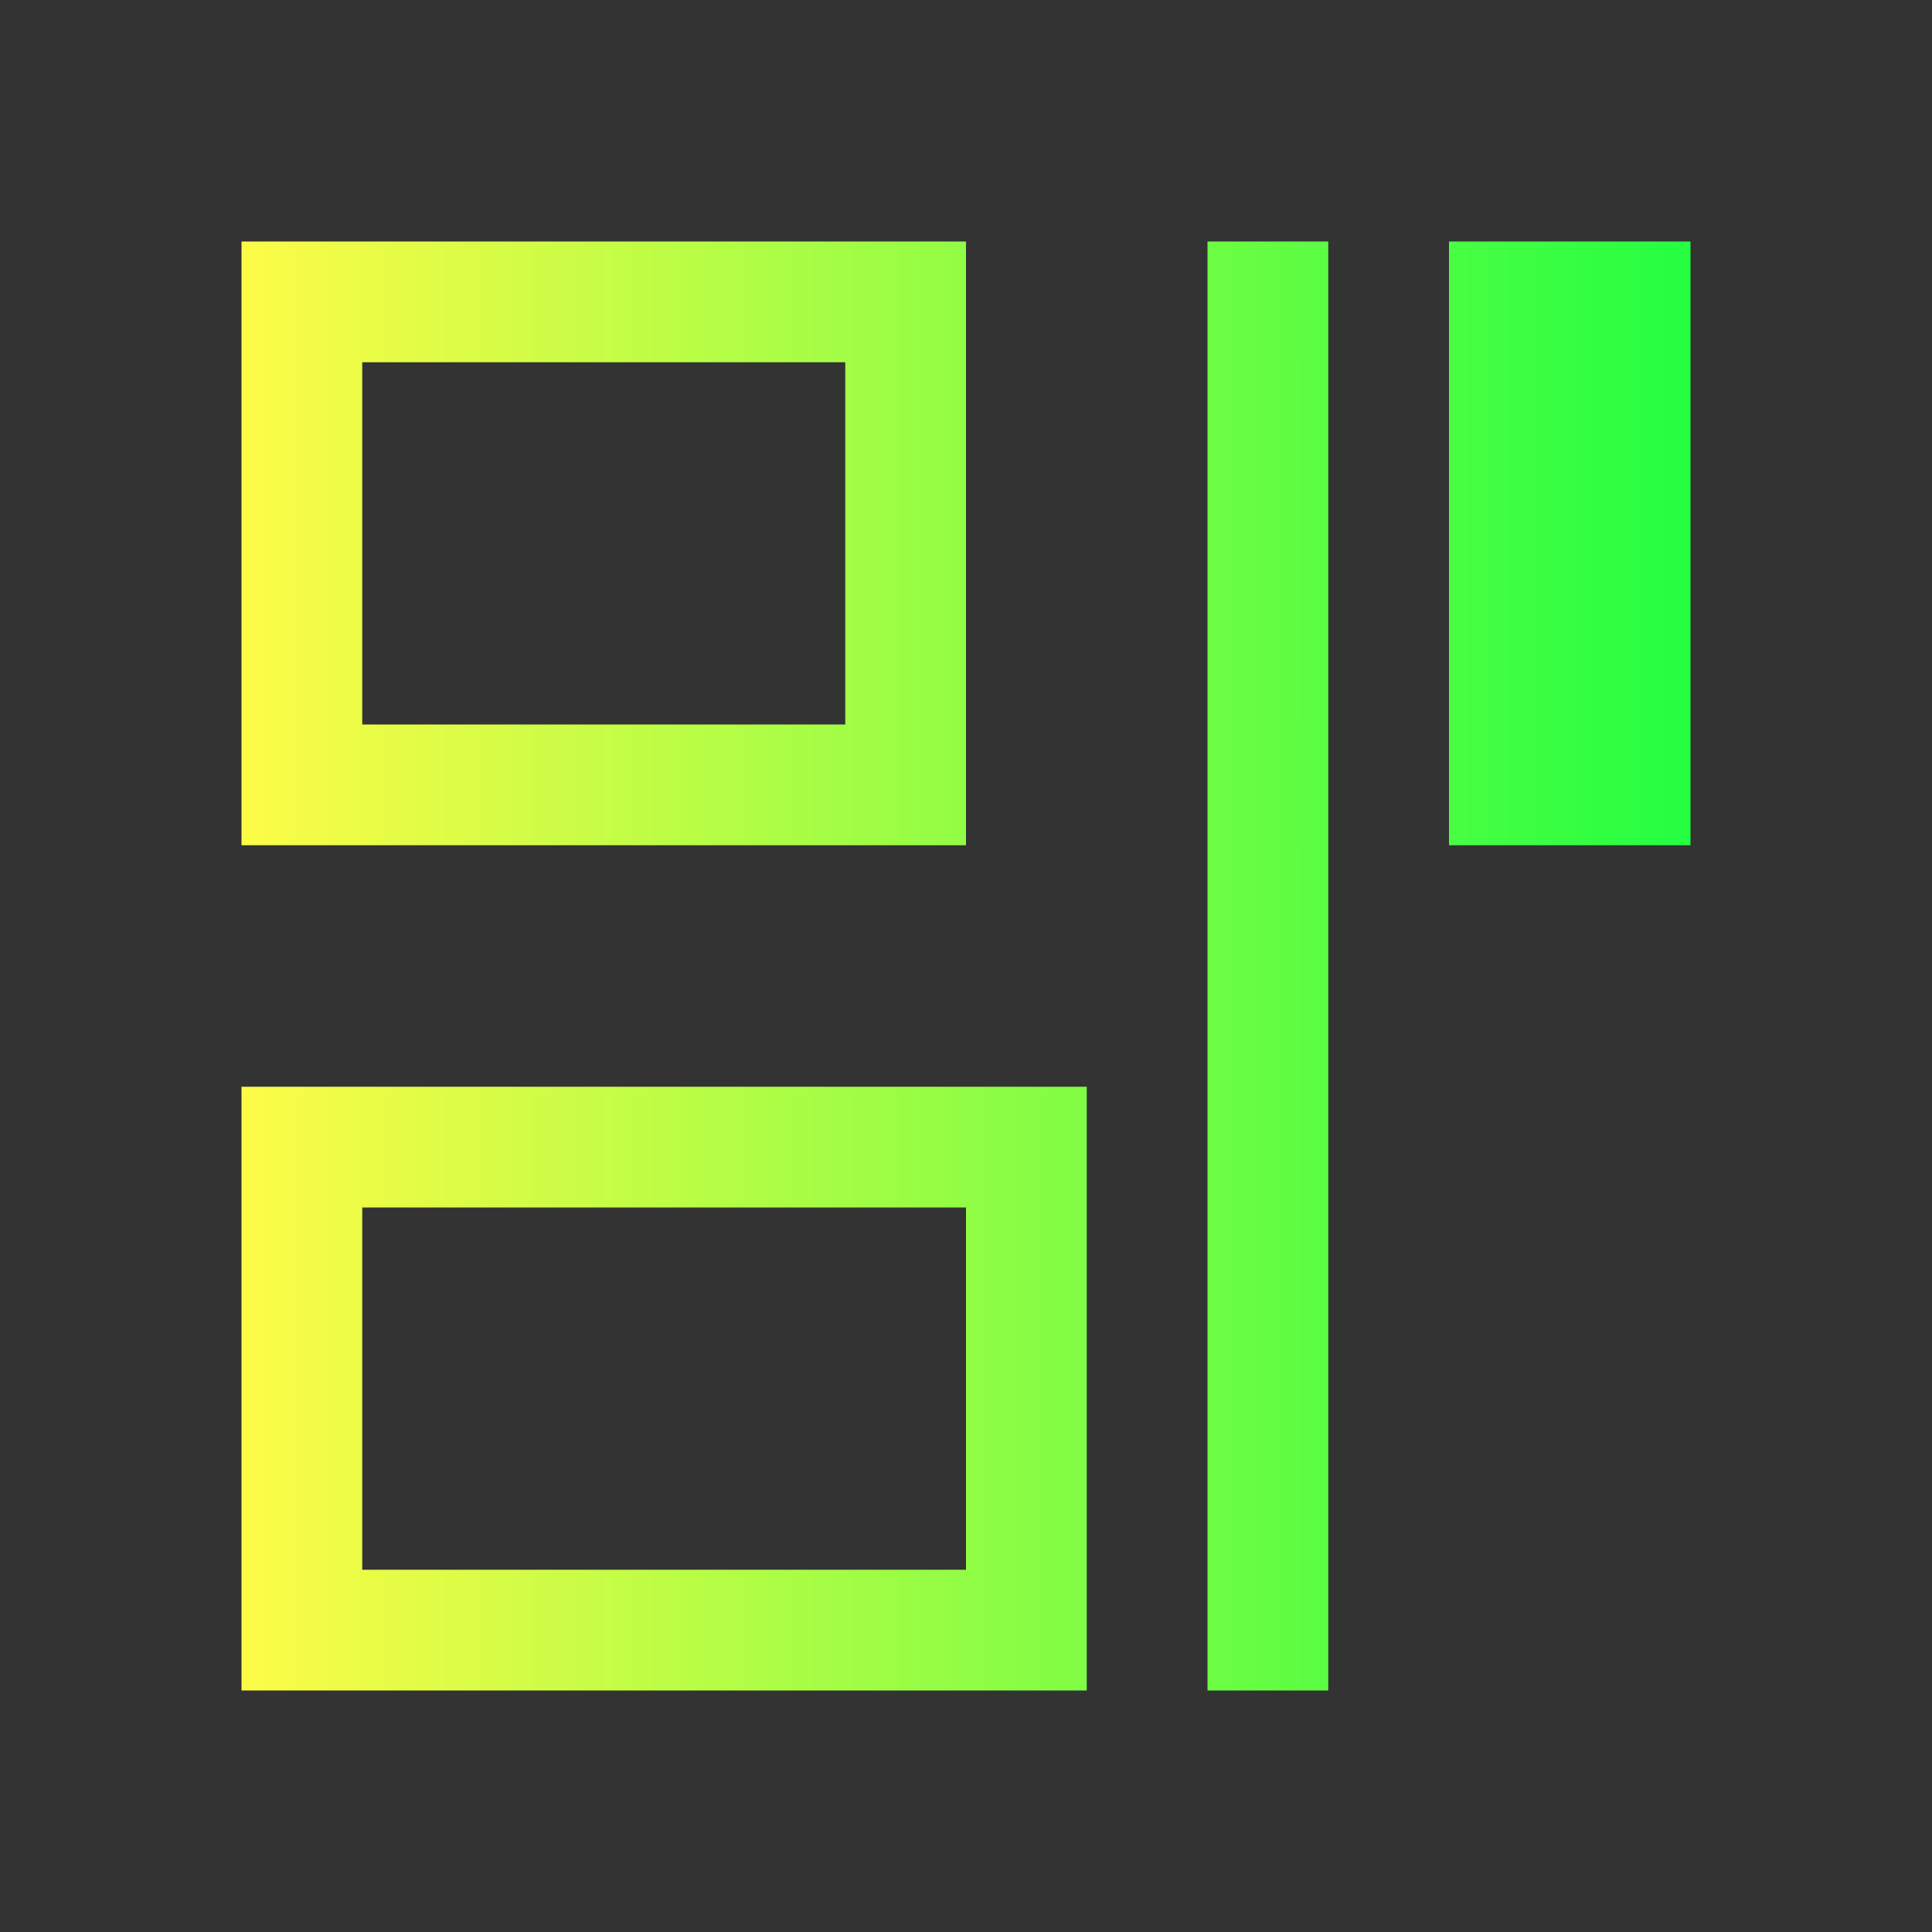 <svg width="16" height="16" viewBox="0 0 16 16" fill="none" xmlns="http://www.w3.org/2000/svg">
<rect x="0" y="0" width="16" height="16" fill="#333333" stroke="none"/>
<path d="M2 2V7H8V2H2ZM10 2V14H11V2H10ZM12 2V7H14V2H12ZM3 3H7V6H3V3ZM2 9V14H9V9H2ZM3 10H8V13H3V10Z" fill="url(#paint0_linear_10_8963)"/>
<defs>
<linearGradient id="paint0_linear_10_8963" x1="2" y1="8" x2="14" y2="8" gradientUnits="userSpaceOnUse">
<stop stop-color="#FDFC47"/>
<stop offset="1" stop-color="#24FE41"/>
</linearGradient>
</defs>
</svg>
